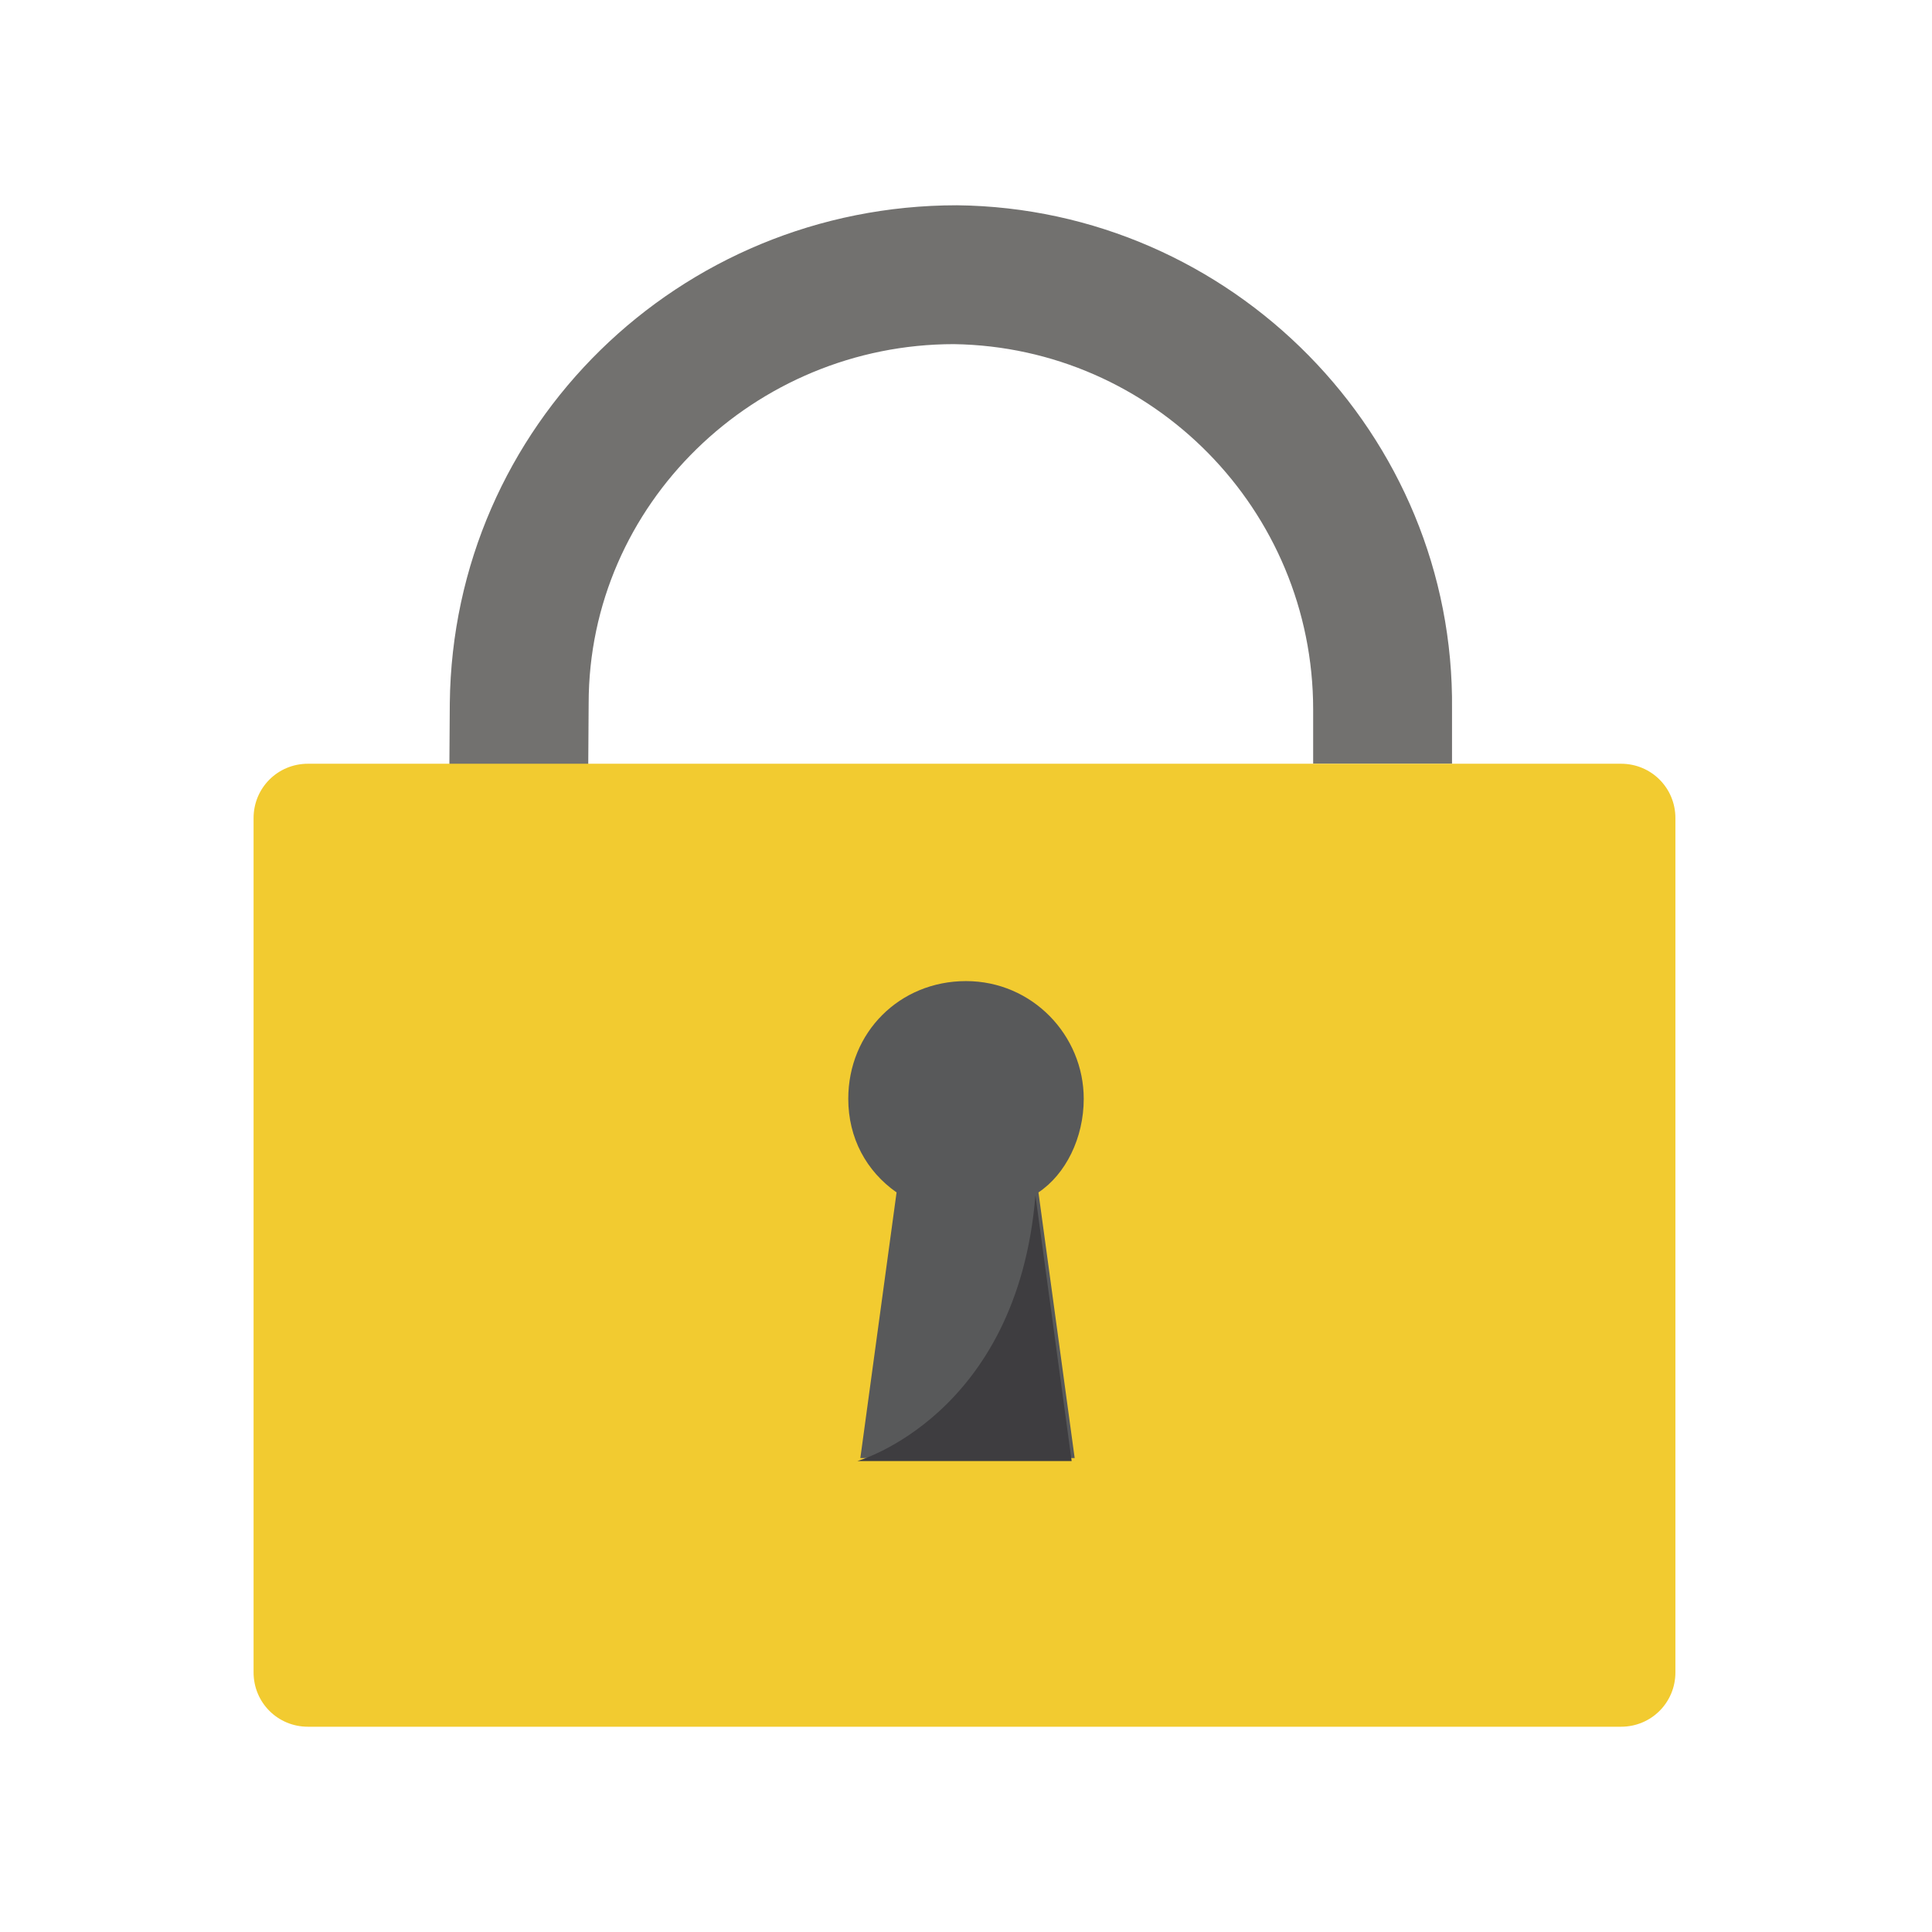<?xml version="1.0" encoding="utf-8"?>
<!-- Generator: Adobe Illustrator 25.3.1, SVG Export Plug-In . SVG Version: 6.00 Build 0)  -->
<svg version="1.1" id="Слой_1" xmlns="http://www.w3.org/2000/svg" xmlns:xlink="http://www.w3.org/1999/xlink" x="0px" y="0px"
	 viewBox="0 0 64 64" style="enable-background:new 0 0 64 64;" xml:space="preserve">
<style type="text/css">
	.st0{fill:#72716F;}
	.st1{fill:#F2CB30;}
	.st2{fill:#58595A;}
	.st3{fill:#3E3D40;}
</style>
<g>
	<g id="XMLID_56_">
		<path class="st0" d="M43.5,23.5l0,1.8l4.6,0l0-1.8c0.1-9.1-7.3-16.6-16.4-16.7C22.5,6.8,15,14.1,14.9,23.3l-0.1,15.1l4.6,0
			l0.1-15.1c0-6.6,5.5-11.9,12.1-11.9C38.2,11.5,43.5,16.9,43.5,23.5z"/>
	</g>
	<g id="XMLID_54_">
		<path id="XMLID_55_" class="st1" d="M55.5,55.4c0,1-0.8,1.8-1.8,1.8H10.2c-1,0-1.8-0.8-1.8-1.8V27.1c0-1,0.8-1.8,1.8-1.8h43.5
			c1,0,1.8,0.8,1.8,1.8V55.4z"/>
	</g>
	<path class="st2" d="M35.9,36.4c0-2.1-1.7-3.9-3.9-3.9s-3.9,1.7-3.9,3.9c0,1.3,0.6,2.4,1.6,3.1l-1.2,8.8h7.1l-1.2-8.8
		C35.3,38.9,35.9,37.7,35.9,36.4z"/>
	<path class="st3" d="M28.4,48.4c0,0,5.3-1.5,5.9-8.8l1.2,8.8H28.4z"/>
</g>
</svg>

